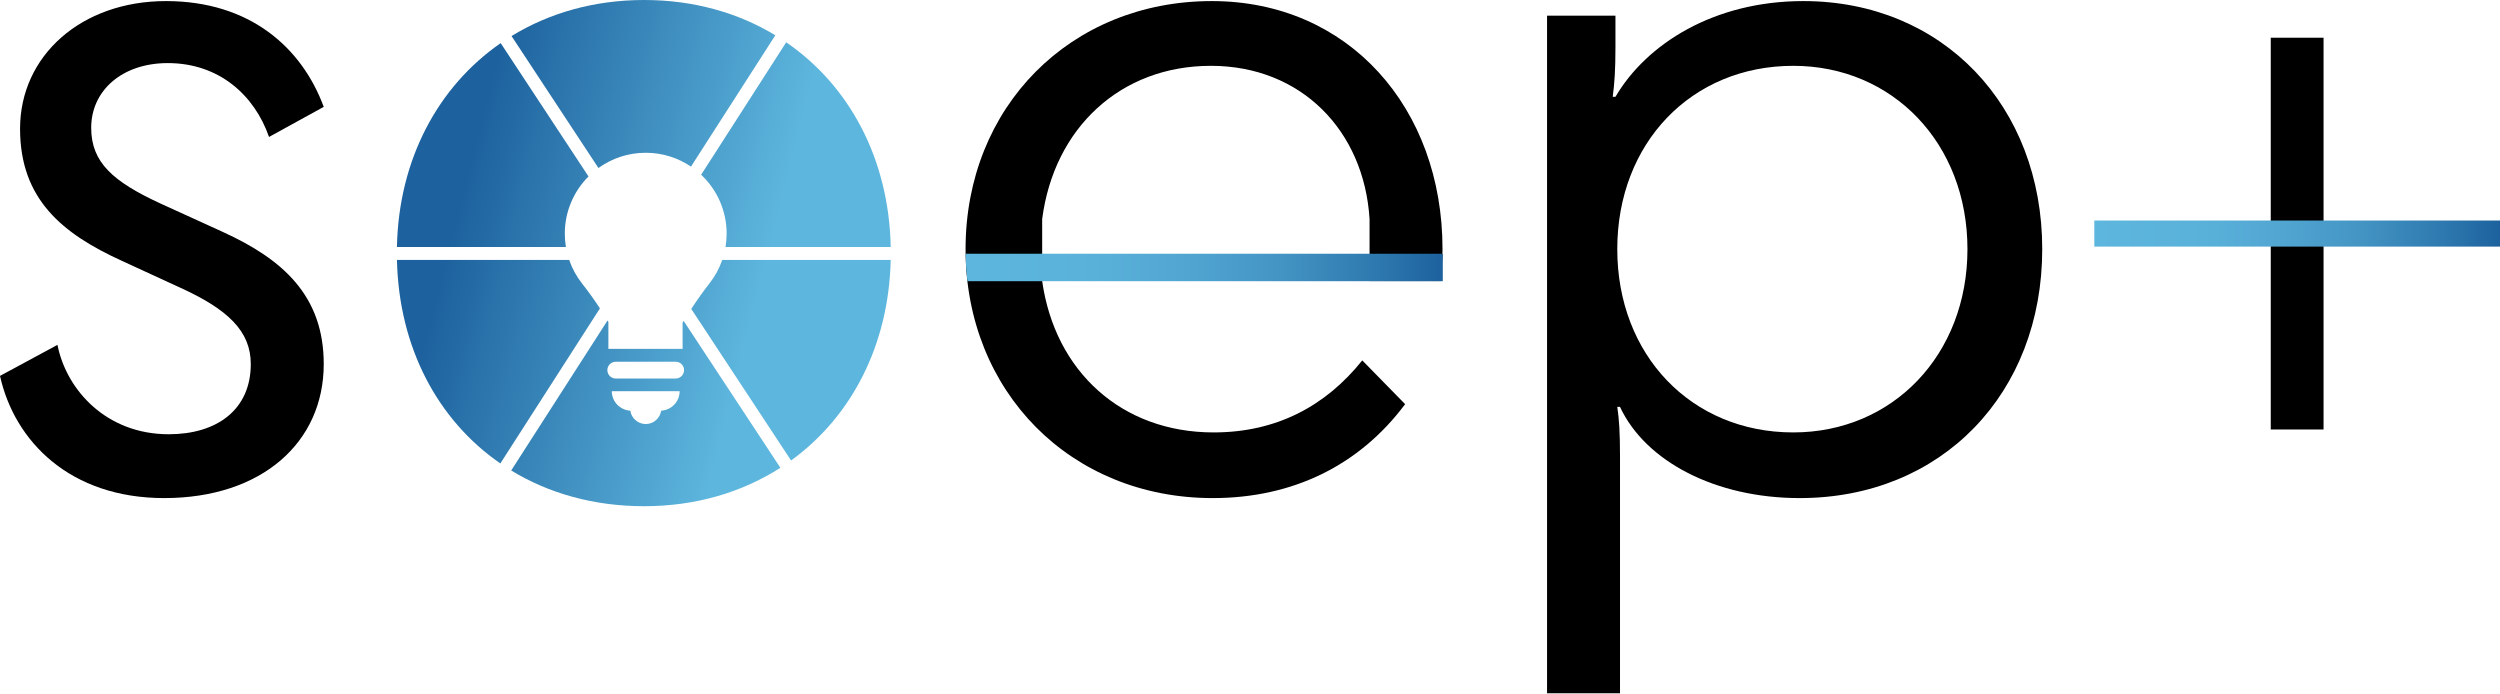 <svg width="648" height="180" viewBox="0 0 648 180" fill="none" xmlns="http://www.w3.org/2000/svg">
<path d="M588.579 9.777V111.323H602.265V9.777H588.579Z" fill="black"/>
<path d="M647.999 57.16H542.845V63.921H647.999V57.16Z" fill="url(#paint0_linear_1441_86)"/>
<path d="M23.637 33.136C23.637 42.118 29.311 47.082 41.602 52.755L57.676 60.083C73.276 67.174 83.913 76.629 83.913 94.357C83.913 114.685 67.84 129.104 42.547 129.104C18.201 129.104 3.782 114.449 0 97.43L14.892 89.393C17.255 101.212 27.656 112.558 43.729 112.558C56.257 112.558 65.003 106.176 65.003 94.357C65.003 85.847 59.094 80.174 46.566 74.501L31.674 67.647C16.073 60.555 5.2 51.573 5.2 33.372C5.2 14.462 21.037 0.28 43.02 0.28C64.767 0.28 78.24 12.335 83.913 27.699L69.731 35.499C65.949 24.626 56.73 16.353 43.493 16.353C31.674 16.353 23.637 23.444 23.637 33.136Z" fill="black"/>
<path d="M529.347 64.574C529.347 101.921 503.346 129.104 466.472 129.104C444.725 129.104 426.524 119.649 419.906 105.467H419.197C419.669 108.539 419.906 112.085 419.906 118.231V179.688H400.996V4.062H418.724V12.335C418.724 18.008 418.488 21.553 418.015 25.099H418.724C426.761 11.389 444.252 0.28 467.417 0.28C503.583 0.28 529.347 27.463 529.347 64.574ZM464.817 17.062C438.343 17.062 419.197 37.154 419.197 64.574C419.197 91.993 438.343 112.085 464.817 112.085C490.582 112.085 509.965 91.993 509.965 64.574C509.965 37.154 490.582 17.062 464.817 17.062Z" fill="black"/>
<path fill-rule="evenodd" clip-rule="evenodd" d="M314.333 129.104C335.134 129.104 352.389 120.595 364.208 104.757L353.098 93.411C343.643 105.23 330.879 112.085 314.569 112.085C290.695 112.085 273.44 96.248 270.131 72.847V56.773C273.204 33.136 290.459 17.062 313.86 17.062C337.261 17.062 353.571 33.845 354.989 56.773V72.847H373.427C373.663 70.956 373.899 66.937 373.899 64.574C373.899 27.935 349.553 0.28 314.096 0.28C277.458 0.28 250.275 27.699 250.275 64.574C250.275 101.448 277.458 129.104 314.333 129.104Z" fill="black"/>
<path d="M129.689 120.123C113.452 108.924 103.388 90.065 102.889 67.379H147.534C148.306 69.617 149.448 71.683 150.885 73.507C152.497 75.551 154.052 77.718 155.501 79.933L129.689 120.123Z" fill="url(#paint1_linear_1441_86)"/>
<path fill-rule="evenodd" clip-rule="evenodd" d="M157.467 83.081L132.504 121.949C142.23 127.879 153.931 131.208 166.963 131.208C180.32 131.208 192.349 127.615 202.274 121.246L177.207 83.189C177.113 83.344 177.021 83.497 176.929 83.65V90.432H157.695V83.465C157.62 83.337 157.544 83.209 157.467 83.081ZM175.131 93.759H159.606C158.404 93.759 157.429 94.734 157.429 95.936C157.429 97.138 158.404 98.114 159.606 98.114H175.131C176.333 98.114 177.309 97.138 177.309 95.936C177.31 94.734 176.334 93.759 175.131 93.759ZM167.374 109.908C165.336 109.908 163.666 108.403 163.371 106.449C160.701 106.295 158.577 104.103 158.577 101.397H176.161C176.161 104.101 174.043 106.292 171.378 106.449C171.084 108.404 169.41 109.908 167.374 109.908Z" fill="url(#paint2_linear_1441_86)"/>
<path d="M179.174 80.075L205.046 119.355C220.631 108.074 230.375 89.555 230.869 67.379H187.207C186.435 69.618 185.292 71.685 183.853 73.51C182.322 75.452 180.685 77.769 179.174 80.075Z" fill="url(#paint3_linear_1441_86)"/>
<path d="M188.059 64.024H230.873C230.421 41.169 220.15 22.178 203.784 10.963L181.738 45.291C185.804 49.116 188.343 54.547 188.343 60.571C188.343 61.748 188.246 62.901 188.059 64.024Z" fill="url(#paint4_linear_1441_86)"/>
<path d="M179.103 43.183L200.964 9.145C191.298 3.286 179.738 0 166.963 0C154.044 0 142.346 3.361 132.588 9.344L155.116 43.548C158.564 41.062 162.796 39.597 167.372 39.597C171.718 39.597 175.755 40.919 179.103 43.183Z" fill="url(#paint5_linear_1441_86)"/>
<path d="M152.541 45.739L129.777 11.177C113.543 22.419 103.337 41.313 102.885 64.024H146.682C146.495 62.901 146.397 61.748 146.397 60.571C146.397 54.779 148.745 49.535 152.541 45.739Z" fill="url(#paint6_linear_1441_86)"/>
<path d="M373.971 65.772H250.272L250.427 69.327L250.748 72.882H373.971V65.772Z" fill="url(#paint7_linear_1441_86)"/>
<defs>
<linearGradient id="paint0_linear_1441_86" x1="542.845" y1="60.532" x2="647.999" y2="60.532" gradientUnits="userSpaceOnUse">
<stop stop-color="#5DB6DD"/>
<stop offset="0.24" stop-color="#5AB2DA"/>
<stop offset="0.45" stop-color="#52A7D2"/>
<stop offset="0.65" stop-color="#4495C4"/>
<stop offset="0.84" stop-color="#307CB1"/>
<stop offset="1" stop-color="#1D629E"/>
</linearGradient>
<linearGradient id="paint1_linear_1441_86" x1="110.324" y1="87.416" x2="188.78" y2="107.186" gradientUnits="userSpaceOnUse">
<stop stop-color="#1D629E"/>
<stop offset="1" stop-color="#5DB6DD"/>
</linearGradient>
<linearGradient id="paint2_linear_1441_86" x1="110.324" y1="87.416" x2="188.78" y2="107.186" gradientUnits="userSpaceOnUse">
<stop stop-color="#1D629E"/>
<stop offset="1" stop-color="#5DB6DD"/>
</linearGradient>
<linearGradient id="paint3_linear_1441_86" x1="110.324" y1="87.416" x2="188.78" y2="107.186" gradientUnits="userSpaceOnUse">
<stop stop-color="#1D629E"/>
<stop offset="1" stop-color="#5DB6DD"/>
</linearGradient>
<linearGradient id="paint4_linear_1441_86" x1="110.324" y1="87.416" x2="188.78" y2="107.186" gradientUnits="userSpaceOnUse">
<stop stop-color="#1D629E"/>
<stop offset="1" stop-color="#5DB6DD"/>
</linearGradient>
<linearGradient id="paint5_linear_1441_86" x1="110.324" y1="87.416" x2="188.78" y2="107.186" gradientUnits="userSpaceOnUse">
<stop stop-color="#1D629E"/>
<stop offset="1" stop-color="#5DB6DD"/>
</linearGradient>
<linearGradient id="paint6_linear_1441_86" x1="110.324" y1="87.416" x2="188.78" y2="107.186" gradientUnits="userSpaceOnUse">
<stop stop-color="#1D629E"/>
<stop offset="1" stop-color="#5DB6DD"/>
</linearGradient>
<linearGradient id="paint7_linear_1441_86" x1="250.427" y1="12.003" x2="373.971" y2="12.003" gradientUnits="userSpaceOnUse">
<stop stop-color="#5DB6DD"/>
<stop offset="0.24" stop-color="#5AB2DA"/>
<stop offset="0.45" stop-color="#52A7D2"/>
<stop offset="0.65" stop-color="#4495C4"/>
<stop offset="0.84" stop-color="#307CB1"/>
<stop offset="1" stop-color="#1D629E"/>
</linearGradient>
</defs>
</svg>
